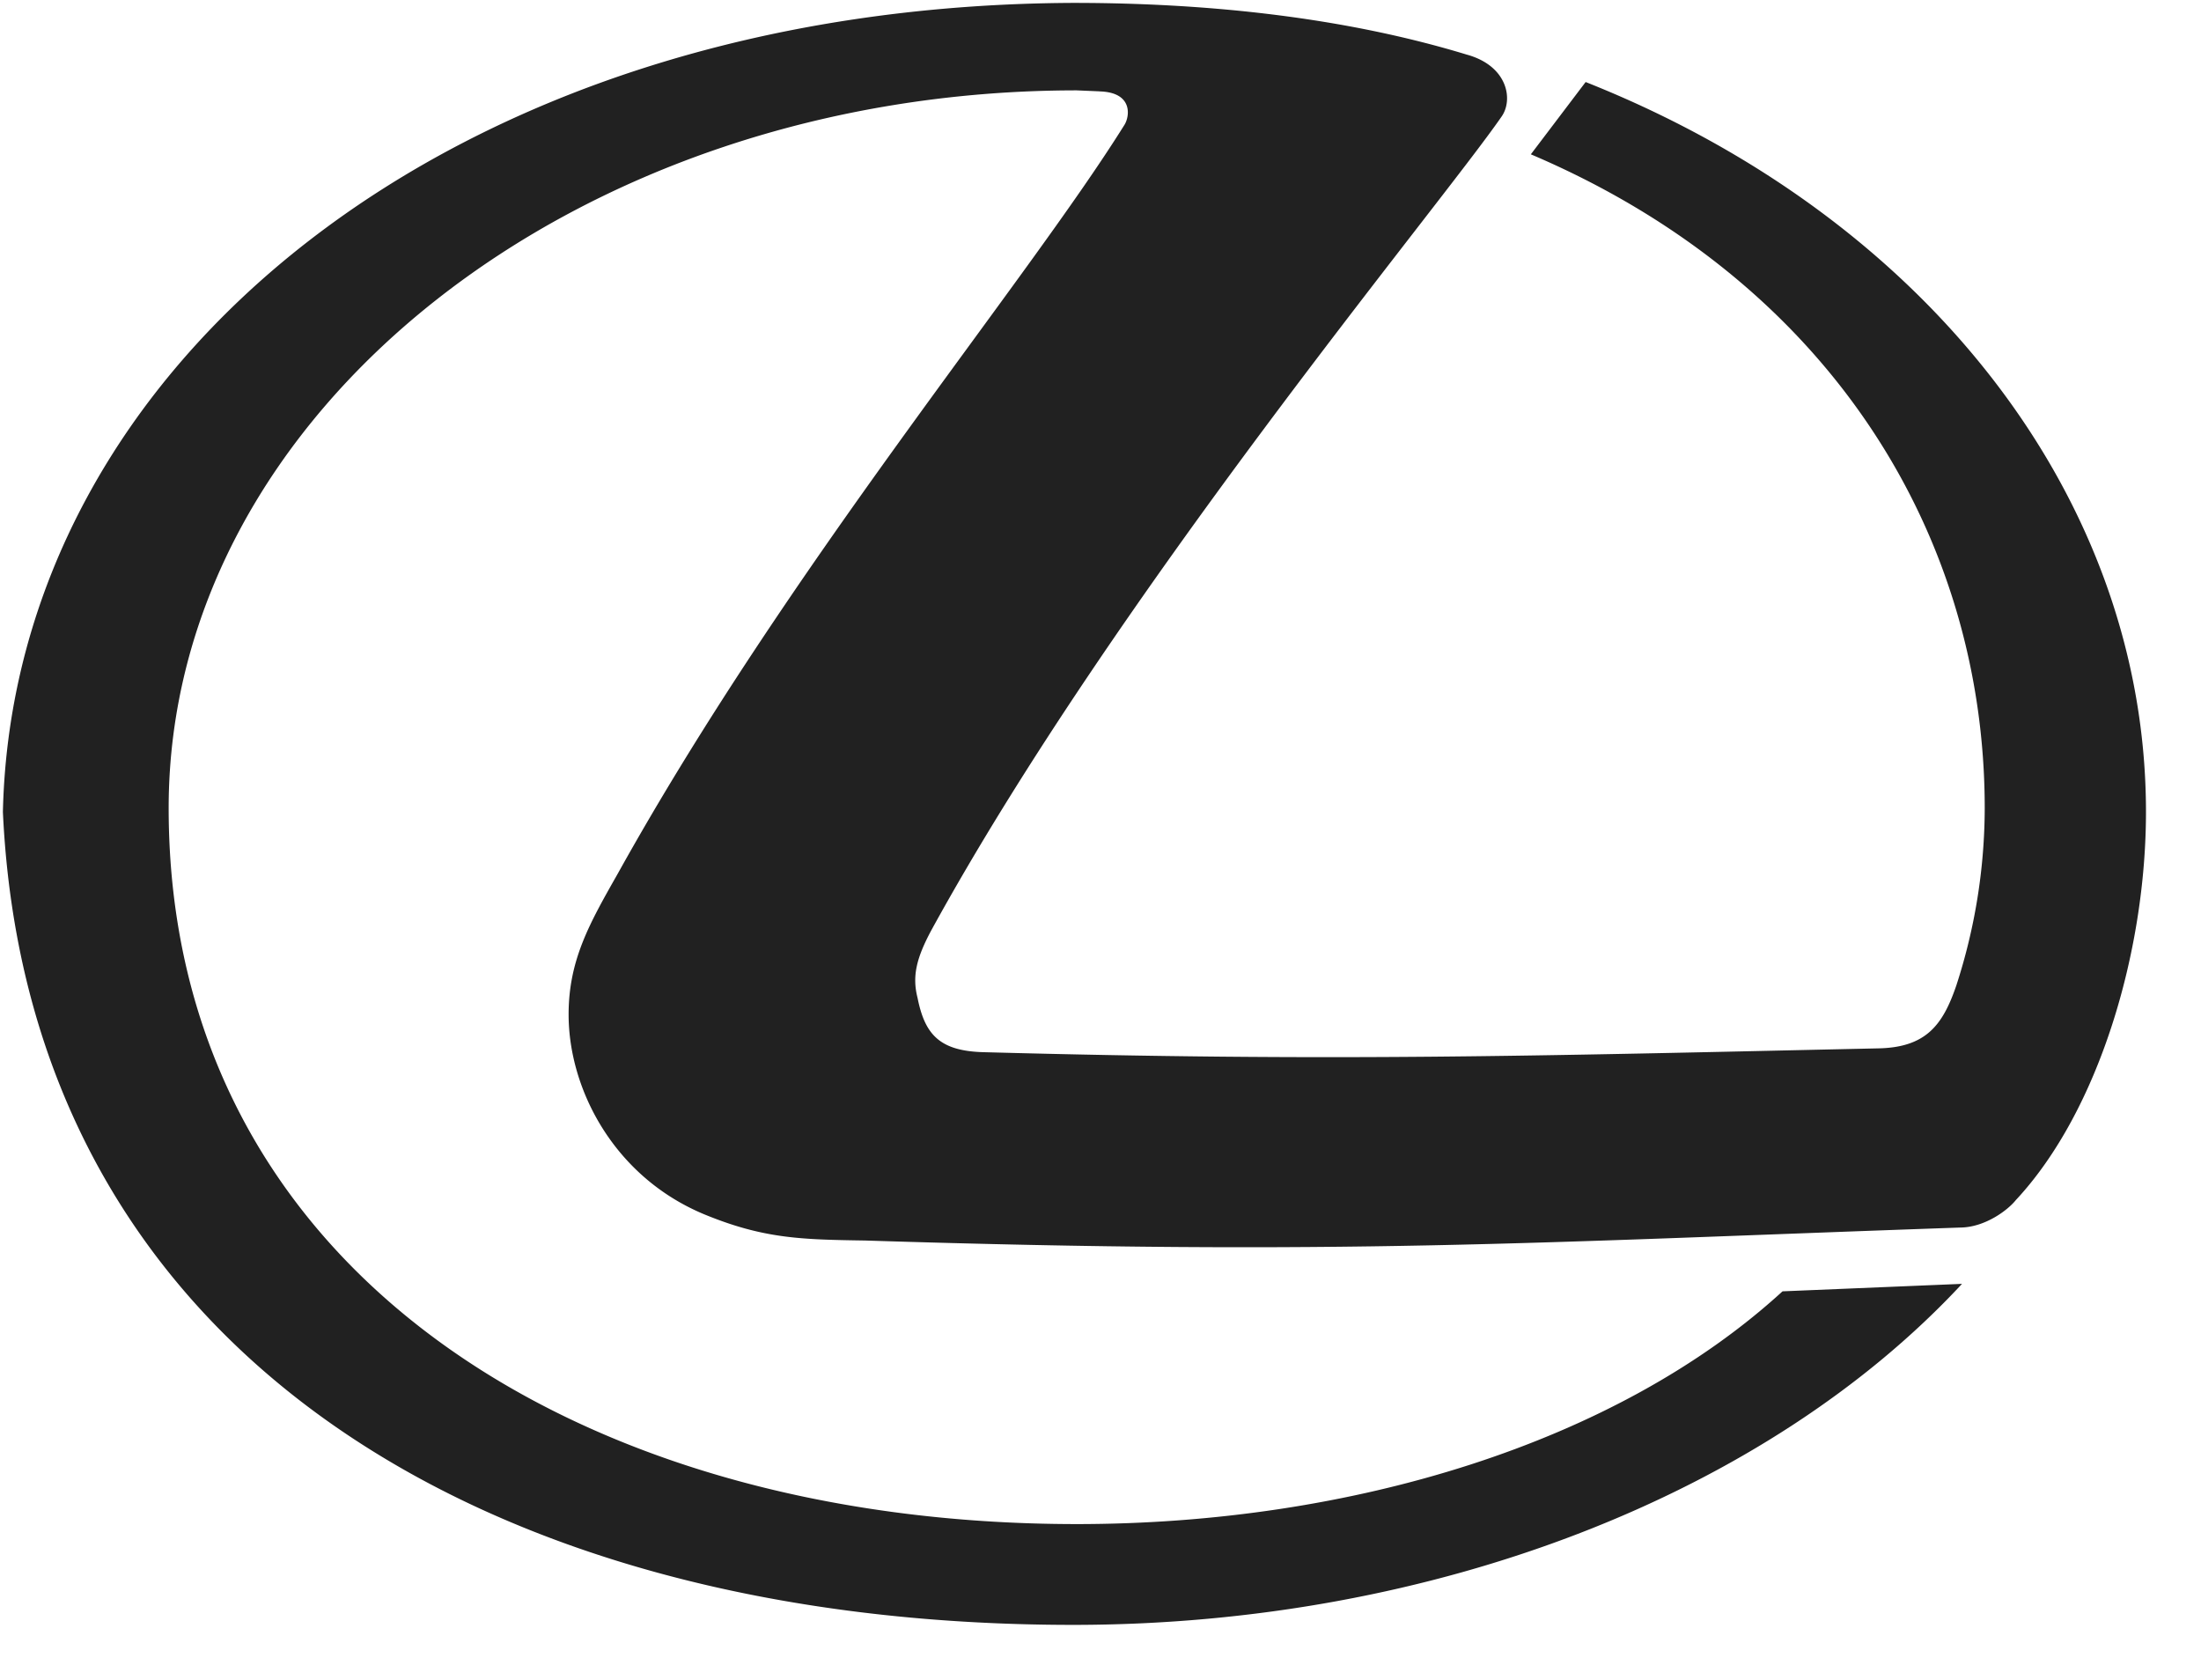 <svg width="38" height="29" viewBox="0 0 38 29" fill="none" xmlns="http://www.w3.org/2000/svg"><path fill-rule="evenodd" clip-rule="evenodd" d="M18.986 1.578c.582.016.52.437.424.583-1.72 2.751-5.781 7.597-8.74 12.913-.489.862-.853 1.495-.853 2.44 0 1.282.777 2.797 2.34 3.448 1.027.423 1.674.436 2.782.453 8.234.262 11.535.033 18.902-.224.425-.002.821-.297.963-.475 1.425-1.528 2.246-4.275 2.246-6.7 0-5.398-3.78-10.261-9.674-12.6l-.946 1.248c5.166 2.198 7.836 6.586 7.836 11.287a9.942 9.942 0 0 1-.49 3.06c-.233.682-.521 1.074-1.358 1.087-6.004.132-9.403.229-15.423.066-.777-.017-1.028-.308-1.154-.94-.096-.376-.016-.688.235-1.159 3.193-5.82 8.755-12.472 9.847-14.05.208-.291.11-.879-.602-1.073C23.237.308 20.899.05 18.528.05 7.795.095.224 6.307.05 14.017.48 23.27 8.3 28.05 18.528 28.05c6.259 0 11.992-2.277 15.346-5.887l-3.099.129C27.914 24.91 23.33 26.31 18.59 26.31c-8.642 0-15.678-4.422-15.678-12.36 0-6.828 7.035-12.39 15.678-12.39l.397.017z" fill="#212121"/></svg>